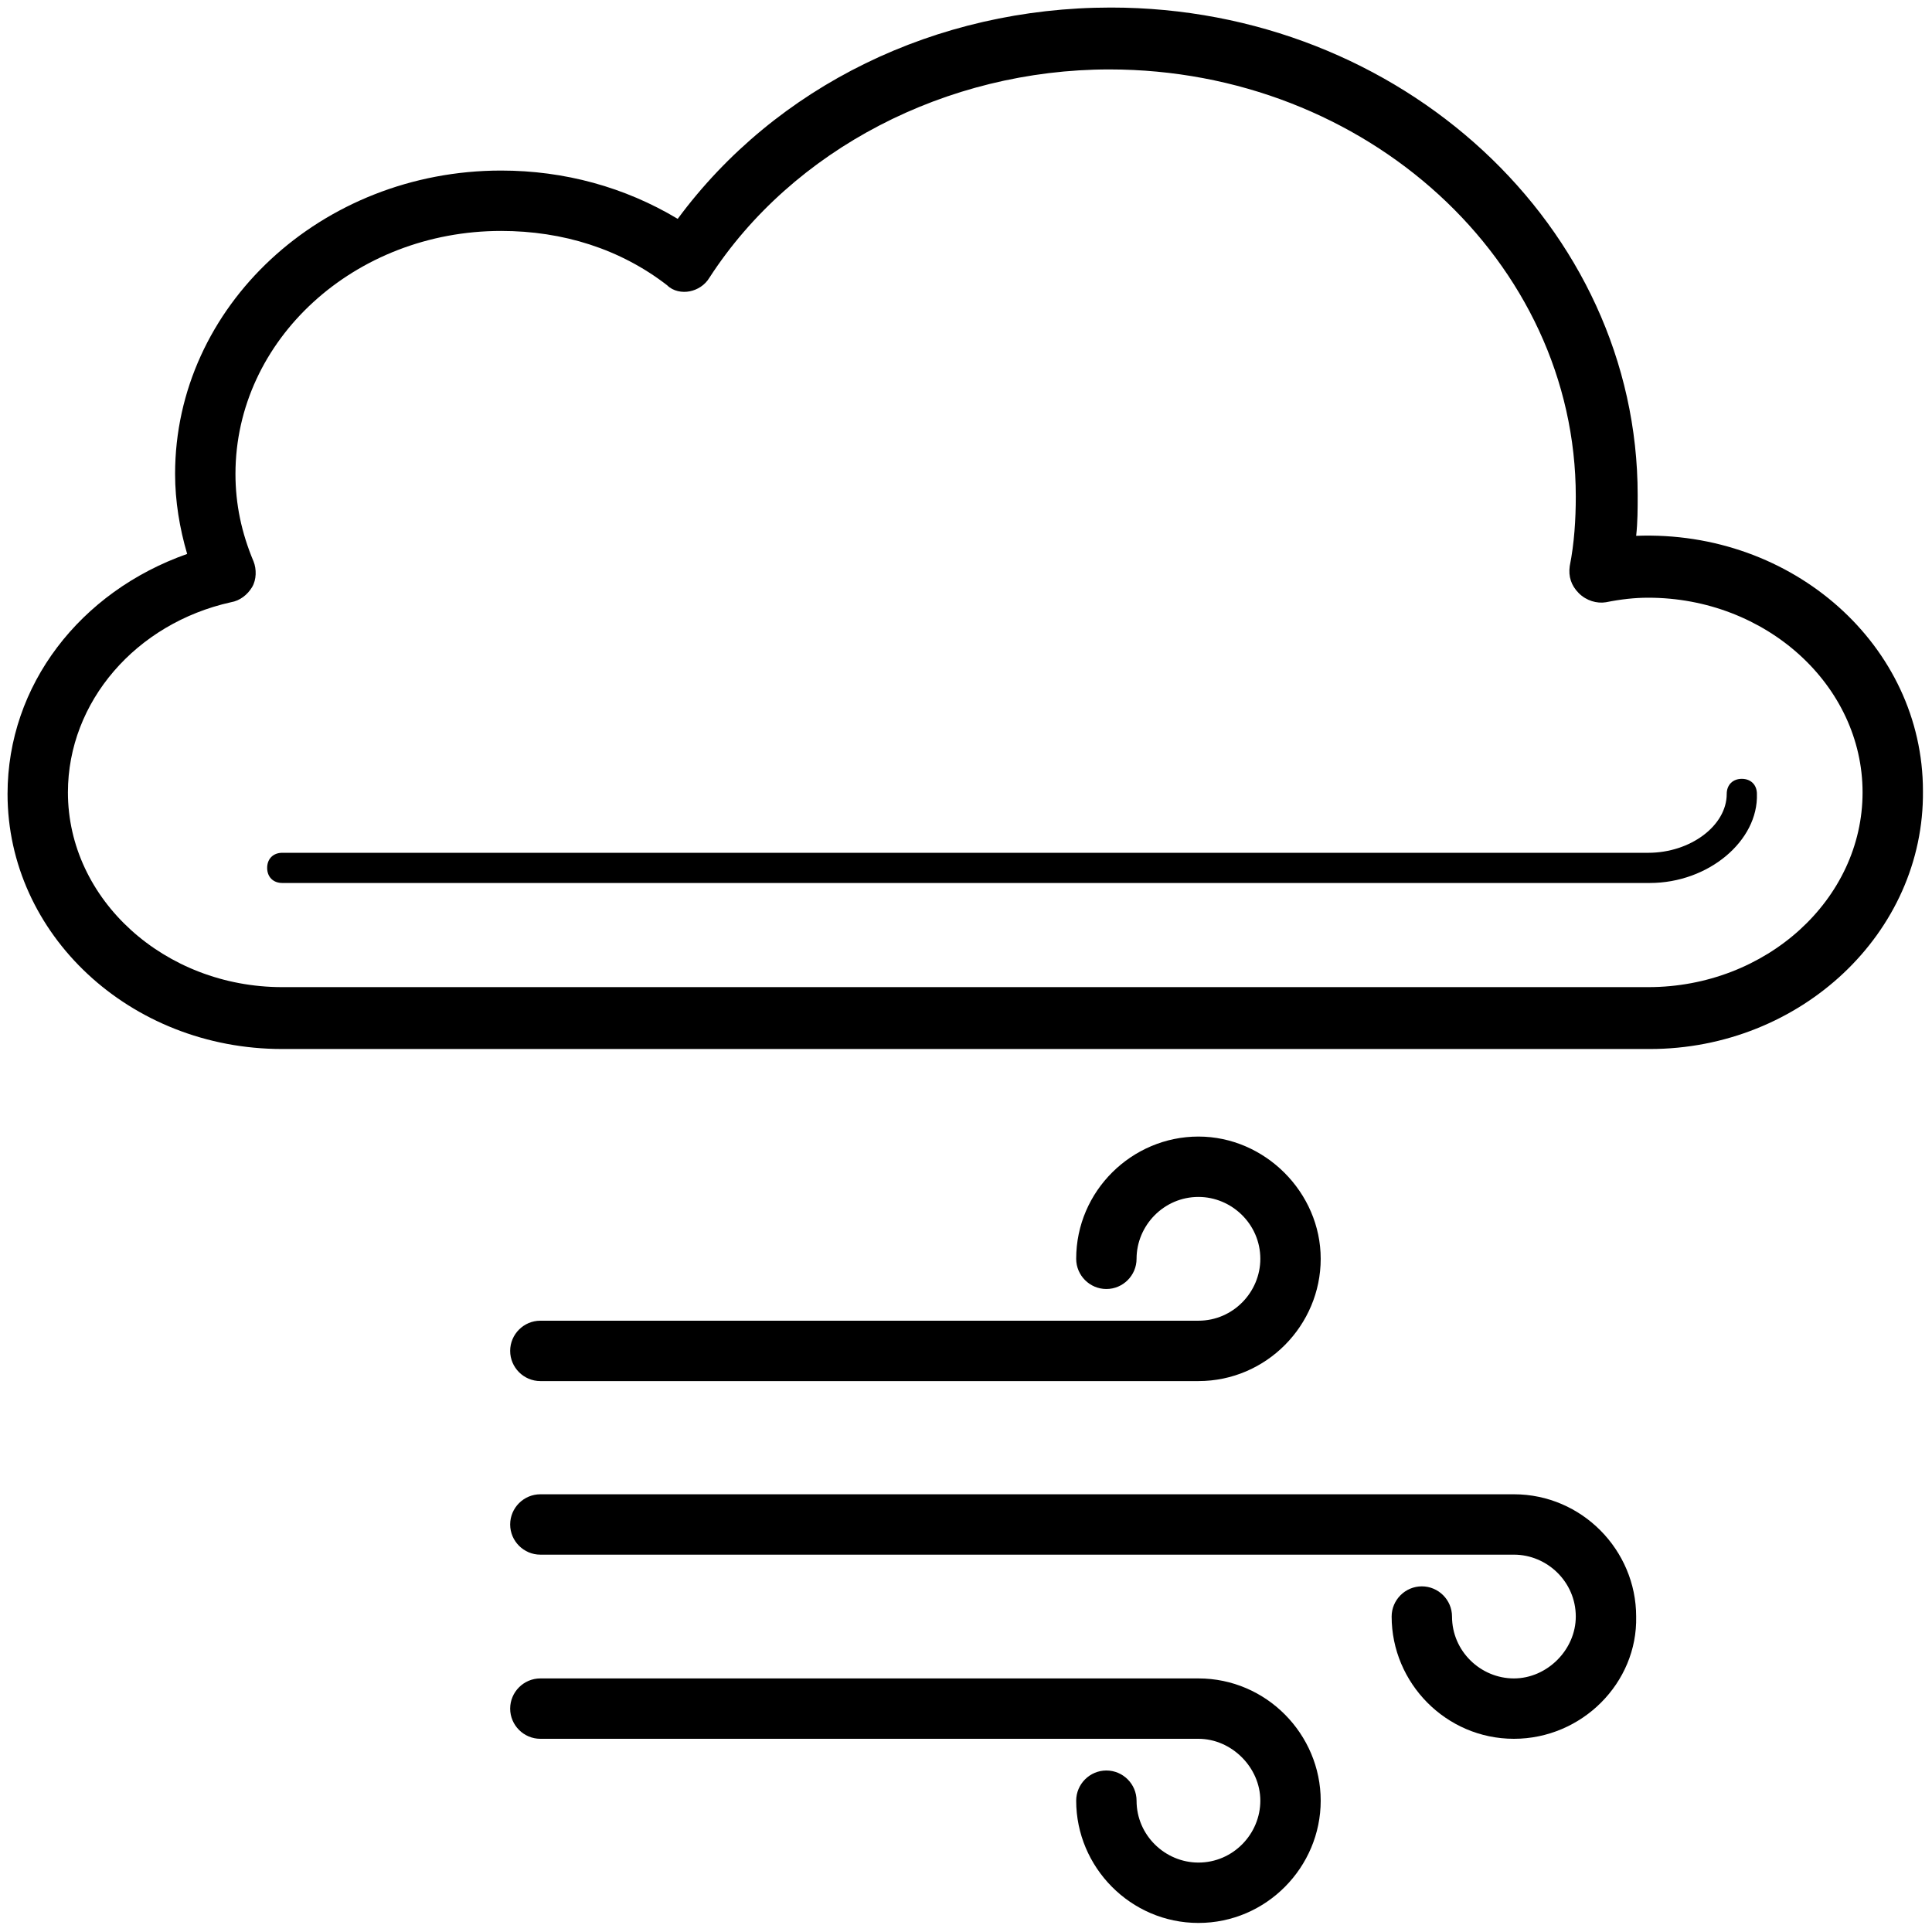 <?xml version="1.0" standalone="no"?><!DOCTYPE svg PUBLIC "-//W3C//DTD SVG 1.1//EN" "http://www.w3.org/Graphics/SVG/1.1/DTD/svg11.dtd"><svg t="1639537398935" class="icon" viewBox="0 0 1024 1024" version="1.1" xmlns="http://www.w3.org/2000/svg" p-id="37773" xmlns:xlink="http://www.w3.org/1999/xlink" width="200" height="200"><defs><style type="text/css"></style></defs><path d="M874.4 556H149.6C68.8 556 4 495.2 4 420.8c0-57.6 38.4-107.2 95.2-127.2-4-13.6-6.4-28-6.4-42.4 0-88.8 77.6-160.8 172.8-160.8 33.6 0 65.6 8.8 93.6 25.6C411.2 45.6 496 4 588.8 4c153.6 0 279.2 116 279.2 258.4 0 7.2 0 14.4-0.8 21.6 83.2-3.2 152 58.4 152 135.2 0.8 75.2-64.8 136.8-144.8 136.8zM265.6 122.4c-77.6 0-140.8 57.6-140.8 128.8 0 16 3.2 31.2 9.6 46.4 1.6 4 1.6 9.6-0.8 13.6-2.4 4-6.4 7.2-11.2 8C72 330.4 36 372 36 420c0 56.8 51.2 103.2 113.6 103.2h724c62.4 0 113.6-46.4 113.6-103.2s-51.2-103.2-113.6-103.2c-7.2 0-14.4 0.8-22.4 2.4-4.8 0.8-10.4-0.8-14.4-4.8s-5.6-8.8-4.8-14.4c2.4-12 3.2-24.8 3.2-36.8 0-124.8-111.2-226.4-247.2-226.4-86.4 0-168 42.4-212 110.4-2.4 4-6.4 6.4-10.4 7.2-4 0.8-8.8 0-12-3.2-24.8-19.2-55.2-28.8-88-28.8z" p-id="37774"></path><path d="M874.4 468H149.6c-4.8 0-8-3.2-8-8s3.2-8 8-8h724c22.4 0 41.6-14.4 41.6-31.2 0-4.8 3.2-8 8-8s8 3.2 8 8c0.8 24.8-25.6 47.2-56.8 47.2zM635.2 732H286.4c-8.8 0-16-7.2-16-16s7.2-16 16-16h348.8c18.4 0 32.8-15.2 32.8-32.8 0-18.4-15.2-32.8-32.8-32.8-18.4 0-32.8 15.2-32.8 32.8 0 8.8-7.2 16-16 16s-16-7.2-16-16c0-36 29.6-64.8 64.8-64.8s64.8 29.6 64.8 64.8-28.8 64.8-64.8 64.8zM635.2 1019.2c-36 0-64.8-29.6-64.8-64.8 0-8.8 7.2-16 16-16s16 7.2 16 16c0 18.4 15.2 32.8 32.8 32.8 18.4 0 32.8-15.2 32.8-32.8s-15.2-32.8-32.8-32.8H286.4c-8.8 0-16-7.2-16-16s7.2-16 16-16h348.8c36 0 64.8 29.6 64.8 64.8s-28.8 64.8-64.8 64.8z" p-id="37775"></path><path d="M802.4 921.6c-36 0-64.8-29.6-64.8-64.8 0-8.8 7.2-16 16-16s16 7.2 16 16c0 18.4 15.2 32.8 32.8 32.8s32.8-15.2 32.8-32.8c0-18.4-15.2-32.8-32.8-32.8H286.4c-8.8 0-16-7.2-16-16s7.2-16 16-16h516c36 0 64.8 29.6 64.8 64.8 0.8 35.2-28.8 64.8-64.8 64.8z" p-id="37776"></path></svg>